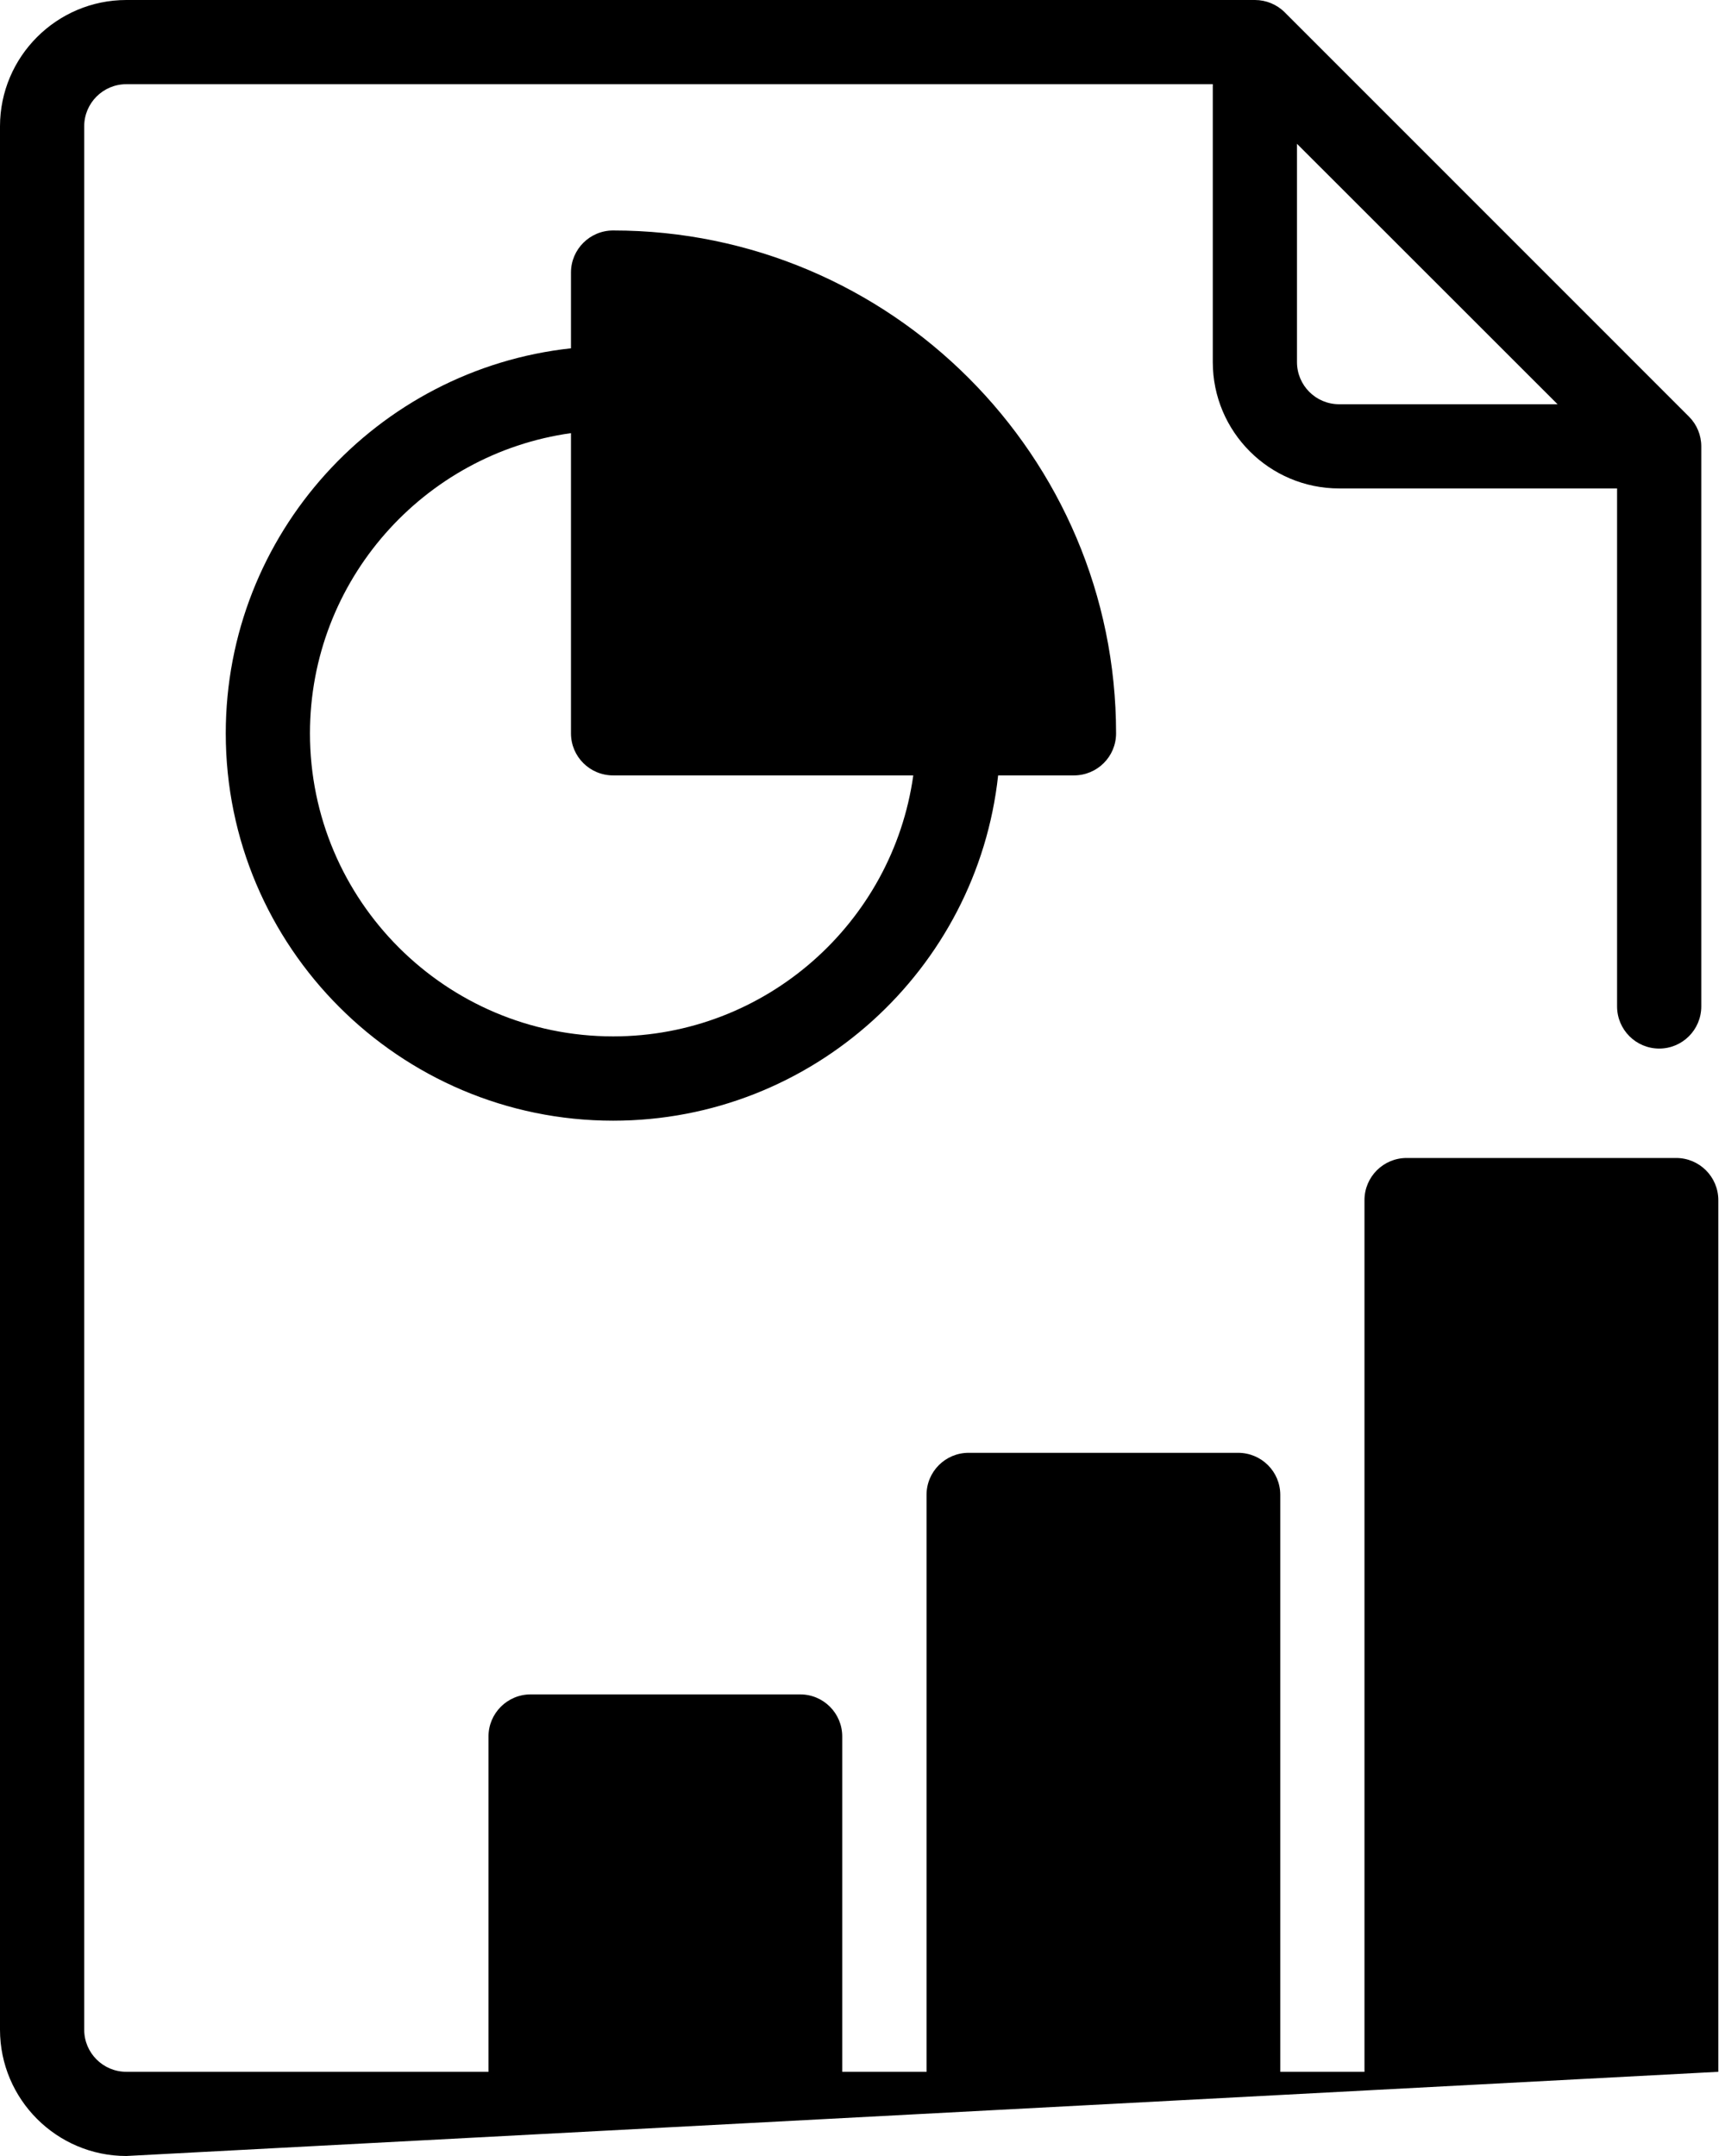 <?xml version="1.0" encoding="UTF-8"?>
<svg width="16px" height="20px" viewBox="0 0 16 20" version="1.1" xmlns="http://www.w3.org/2000/svg" xmlns:xlink="http://www.w3.org/1999/xlink">
    <title>Multivendor  report</title>
    <defs>
        <filter id="filter-1">
            <feColorMatrix in="SourceGraphic" type="matrix" values="0 0 0 0 1 0 0 0 0 1 0 0 0 0 1 0 0 0 1 0"></feColorMatrix>
        </filter>
    </defs>
    <g id="Page-1" stroke="none" stroke-width="1" fill="none" fill-rule="evenodd">
        <g filter="url(#filter-1)" id="report">
            <g>
                <path d="M15.938,19.219 L15.938,11.133 C15.938,10.917 15.763,10.742 15.547,10.742 L13.047,10.742 C12.831,10.742 12.656,10.917 12.656,11.133 L12.656,19.219 L11.875,19.219 L11.875,13.867 C11.875,13.651 11.7,13.477 11.484,13.477 L8.984,13.477 C8.769,13.477 8.594,13.651 8.594,13.867 L8.594,19.219 L7.812,19.219 L7.812,16.108 C7.812,15.893 7.638,15.718 7.422,15.718 L4.922,15.718 C4.706,15.718 4.531,15.893 4.531,16.108 L4.531,19.219 L1.172,19.219 C0.956,19.219 0.781,19.044 0.781,18.828 L0.781,1.172 C0.781,0.956 0.956,0.781 1.172,0.781 L11.249,0.781 L11.249,3.359 C11.249,4.006 11.775,4.531 12.421,4.531 L14.999,4.531 L14.999,9.336 C14.999,9.552 15.174,9.727 15.39,9.727 C15.605,9.727 15.78,9.552 15.78,9.336 L15.78,4.141 C15.78,4.037 15.739,3.938 15.666,3.865 L11.916,0.114 C11.843,0.041 11.743,0 11.64,0 L1.172,0 C0.526,0 0,0.526 0,1.172 L0,18.828 C0,19.474 0.526,20 1.172,20 L15.938,19.219 Z M12.03,1.334 L14.447,3.75 L12.421,3.75 C12.205,3.75 12.03,3.575 12.03,3.359 L12.03,1.334 Z" id="Shape" fill="#000000" fill-rule="nonzero"></path>
                <path d="M5.687,2.138 C5.471,2.138 5.296,2.313 5.296,2.528 L5.296,3.231 C3.498,3.426 2.094,4.954 2.094,6.803 C2.094,8.784 3.706,10.396 5.687,10.396 C7.536,10.396 9.063,8.992 9.258,7.193 L9.961,7.193 C10.177,7.193 10.352,7.019 10.352,6.803 C10.352,4.231 8.259,2.138 5.687,2.138 Z M5.296,4.018 L5.296,6.803 C5.296,7.019 5.471,7.193 5.687,7.193 L8.471,7.193 C8.28,8.559 7.104,9.614 5.687,9.614 C4.136,9.614 2.875,8.353 2.875,6.803 C2.875,5.385 3.93,4.209 5.296,4.018 Z" id="Shape" fill="#000000" fill-rule="nonzero"></path>
            </g>
        </g>
    </g>
</svg>